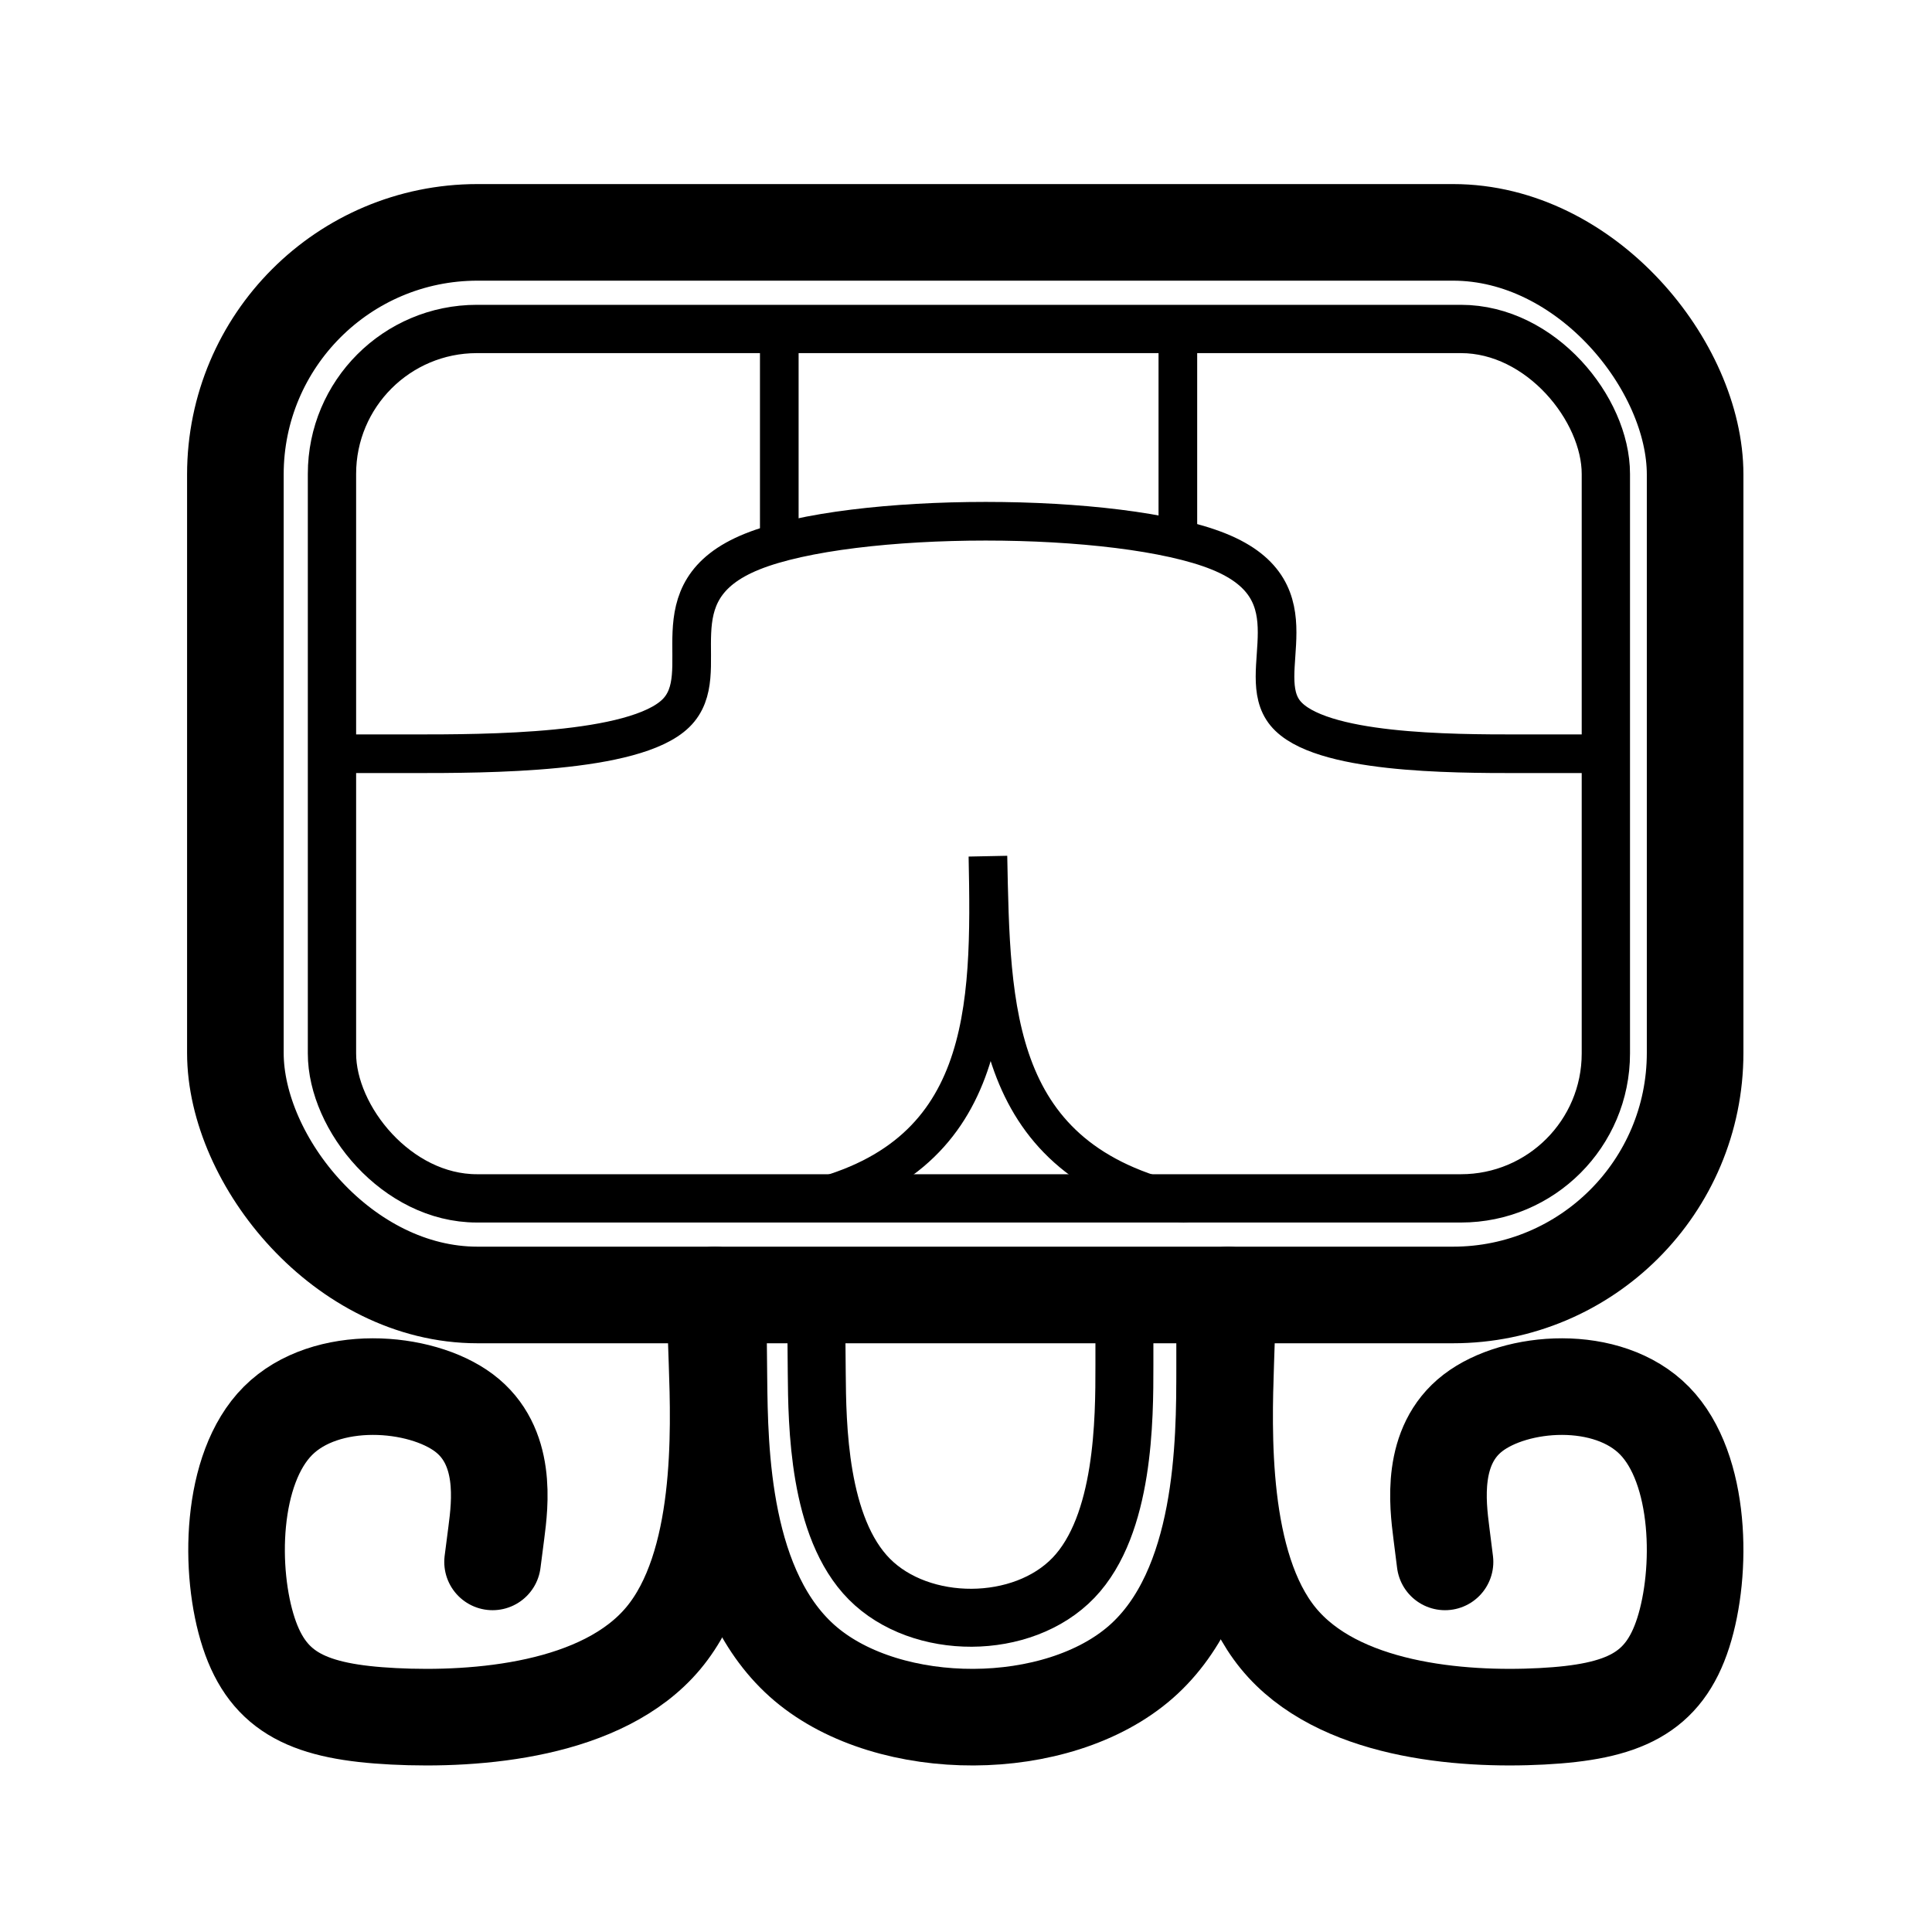 <?xml version="1.0" encoding="utf-8"?>
<svg viewBox="0 0 200 200" xmlns="http://www.w3.org/2000/svg" xmlns:bx="https://boxy-svg.com">
  <defs>
    <bx:grid x="0" y="0" width="19.918" height="19.507"/>
  </defs>
  <path style="stroke: rgb(0, 0, 0); fill: none; stroke-width: 4px;" d="M 35 78.028 L 42.669 78.028 C 50.339 78.028 65.678 78.028 69.961 73.842 C 74.244 69.656 67.47 61.284 77.868 57.098 C 88.266 52.912 115.836 52.912 126.174 57.098 C 136.513 61.284 129.62 69.656 133.066 73.842 C 136.513 78.028 150.297 78.028 157.19 78.028 L 164.082 78.028" bx:d="M 35 78.028 U 81.017 78.028 U 60.697 52.912 U 143.405 52.912 U 122.728 78.028 U 164.082 78.028 1@b50e12db"/>
  <path style="stroke: rgb(0, 0, 0); stroke-width: 4px; stroke-linecap: round; fill: none;" d="M 83 124.399 C 102.59 120.131 102.59 104.472 102.27 88.631 C 102.59 104.472 102.59 120.131 122.508 124.564"/>
  <line style="fill: rgb(216, 216, 216); stroke: rgb(0, 0, 0); stroke-width: 4px;" x1="80.672" y1="35" x2="80.672" y2="56.262"/>
  <line style="fill: rgb(216, 216, 216); stroke: rgb(0, 0, 0); stroke-width: 4px;" x1="121.932" y1="35.327" x2="121.932" y2="56.589"/>
  <g transform="matrix(1, 0, 0, 1, -0.634, -0.945)">
    <rect x="25" y="25" width="151.112" height="110" fill="none" stroke-width="10" stroke="black" rx="25.062" ry="25.062" style=""/>
    <rect x="35" y="35" width="131.872" height="90" fill="none" stroke-width="5" stroke="black" rx="15" ry="15" style=""/>
    <path style="stroke: rgb(0, 0, 0); fill: none; stroke-linecap: round; stroke-width: 10px;" d="M 51.624 162.632 L 52.012 159.624 C 52.399 156.615 53.175 150.598 48.669 147.21 C 44.162 143.822 34.375 143.062 29.412 148.025 C 24.45 152.987 24.313 163.671 26.382 169.968 C 28.451 176.265 32.725 178.176 41.372 178.618 C 50.02 179.059 63.039 178.033 69.309 170.518 C 75.58 163.004 75.1 149.002 74.861 142.001 L 74.621 135" bx:d="M 51.624 162.632 U 53.95 144.581 U 24.587 142.303 U 24.176 174.355 U 37 180.086 U 76.059 177.006 U 74.621 135 1@bf31954c"/>
    <path style="stroke: rgb(0, 0, 0); fill: none; stroke-linecap: round; stroke-width: 10px;" d="M 153.296 151.073 L 153.675 154.082 C 154.053 157.09 154.811 163.107 150.409 166.495 C 146.006 169.883 136.445 170.643 131.597 165.68 C 126.749 160.718 126.615 150.034 128.636 143.737 C 130.657 137.44 134.833 135.529 143.281 135.088 C 151.728 134.646 164.448 135.672 170.573 143.187 C 176.699 150.701 176.23 164.703 175.996 171.704 L 175.762 178.705" transform="matrix(-1, 0, 0, -1, 303.518, 313.705)" bx:d="M 153.296 151.073 U 155.568 169.124 U 126.883 171.402 U 126.481 139.35 U 139.009 133.619 U 177.167 136.699 U 175.762 178.705 1@e5dc63b0"/>
    <path style="stroke: rgb(0, 0, 0); fill: none; stroke-width: 10px;" d="M 74.979 136.234 L 75.056 143.625 C 75.133 151.015 75.288 165.797 84.025 173.187 C 92.763 180.578 110.085 180.578 118.745 172.982 C 127.406 165.385 127.406 150.193 127.406 142.596 L 127.406 135" bx:d="M 74.979 136.234 U 75.442 180.578 U 127.406 180.578 U 127.406 135 1@2d849bff"/>
    <path style="stroke: rgb(0, 0, 0); fill: none; stroke-width: 6px;" d="M 85.136 137.692 L 85.183 143.038 C 85.23 148.385 85.323 159.077 90.639 164.424 C 95.955 169.77 106.494 169.77 111.763 164.275 C 117.032 158.78 117.032 147.789 117.032 142.294 L 117.032 136.799" bx:d="M 85.136 137.692 U 85.417 169.77 U 117.032 169.77 U 117.032 136.799 1@85cdca78"/>
  </g>
</svg>